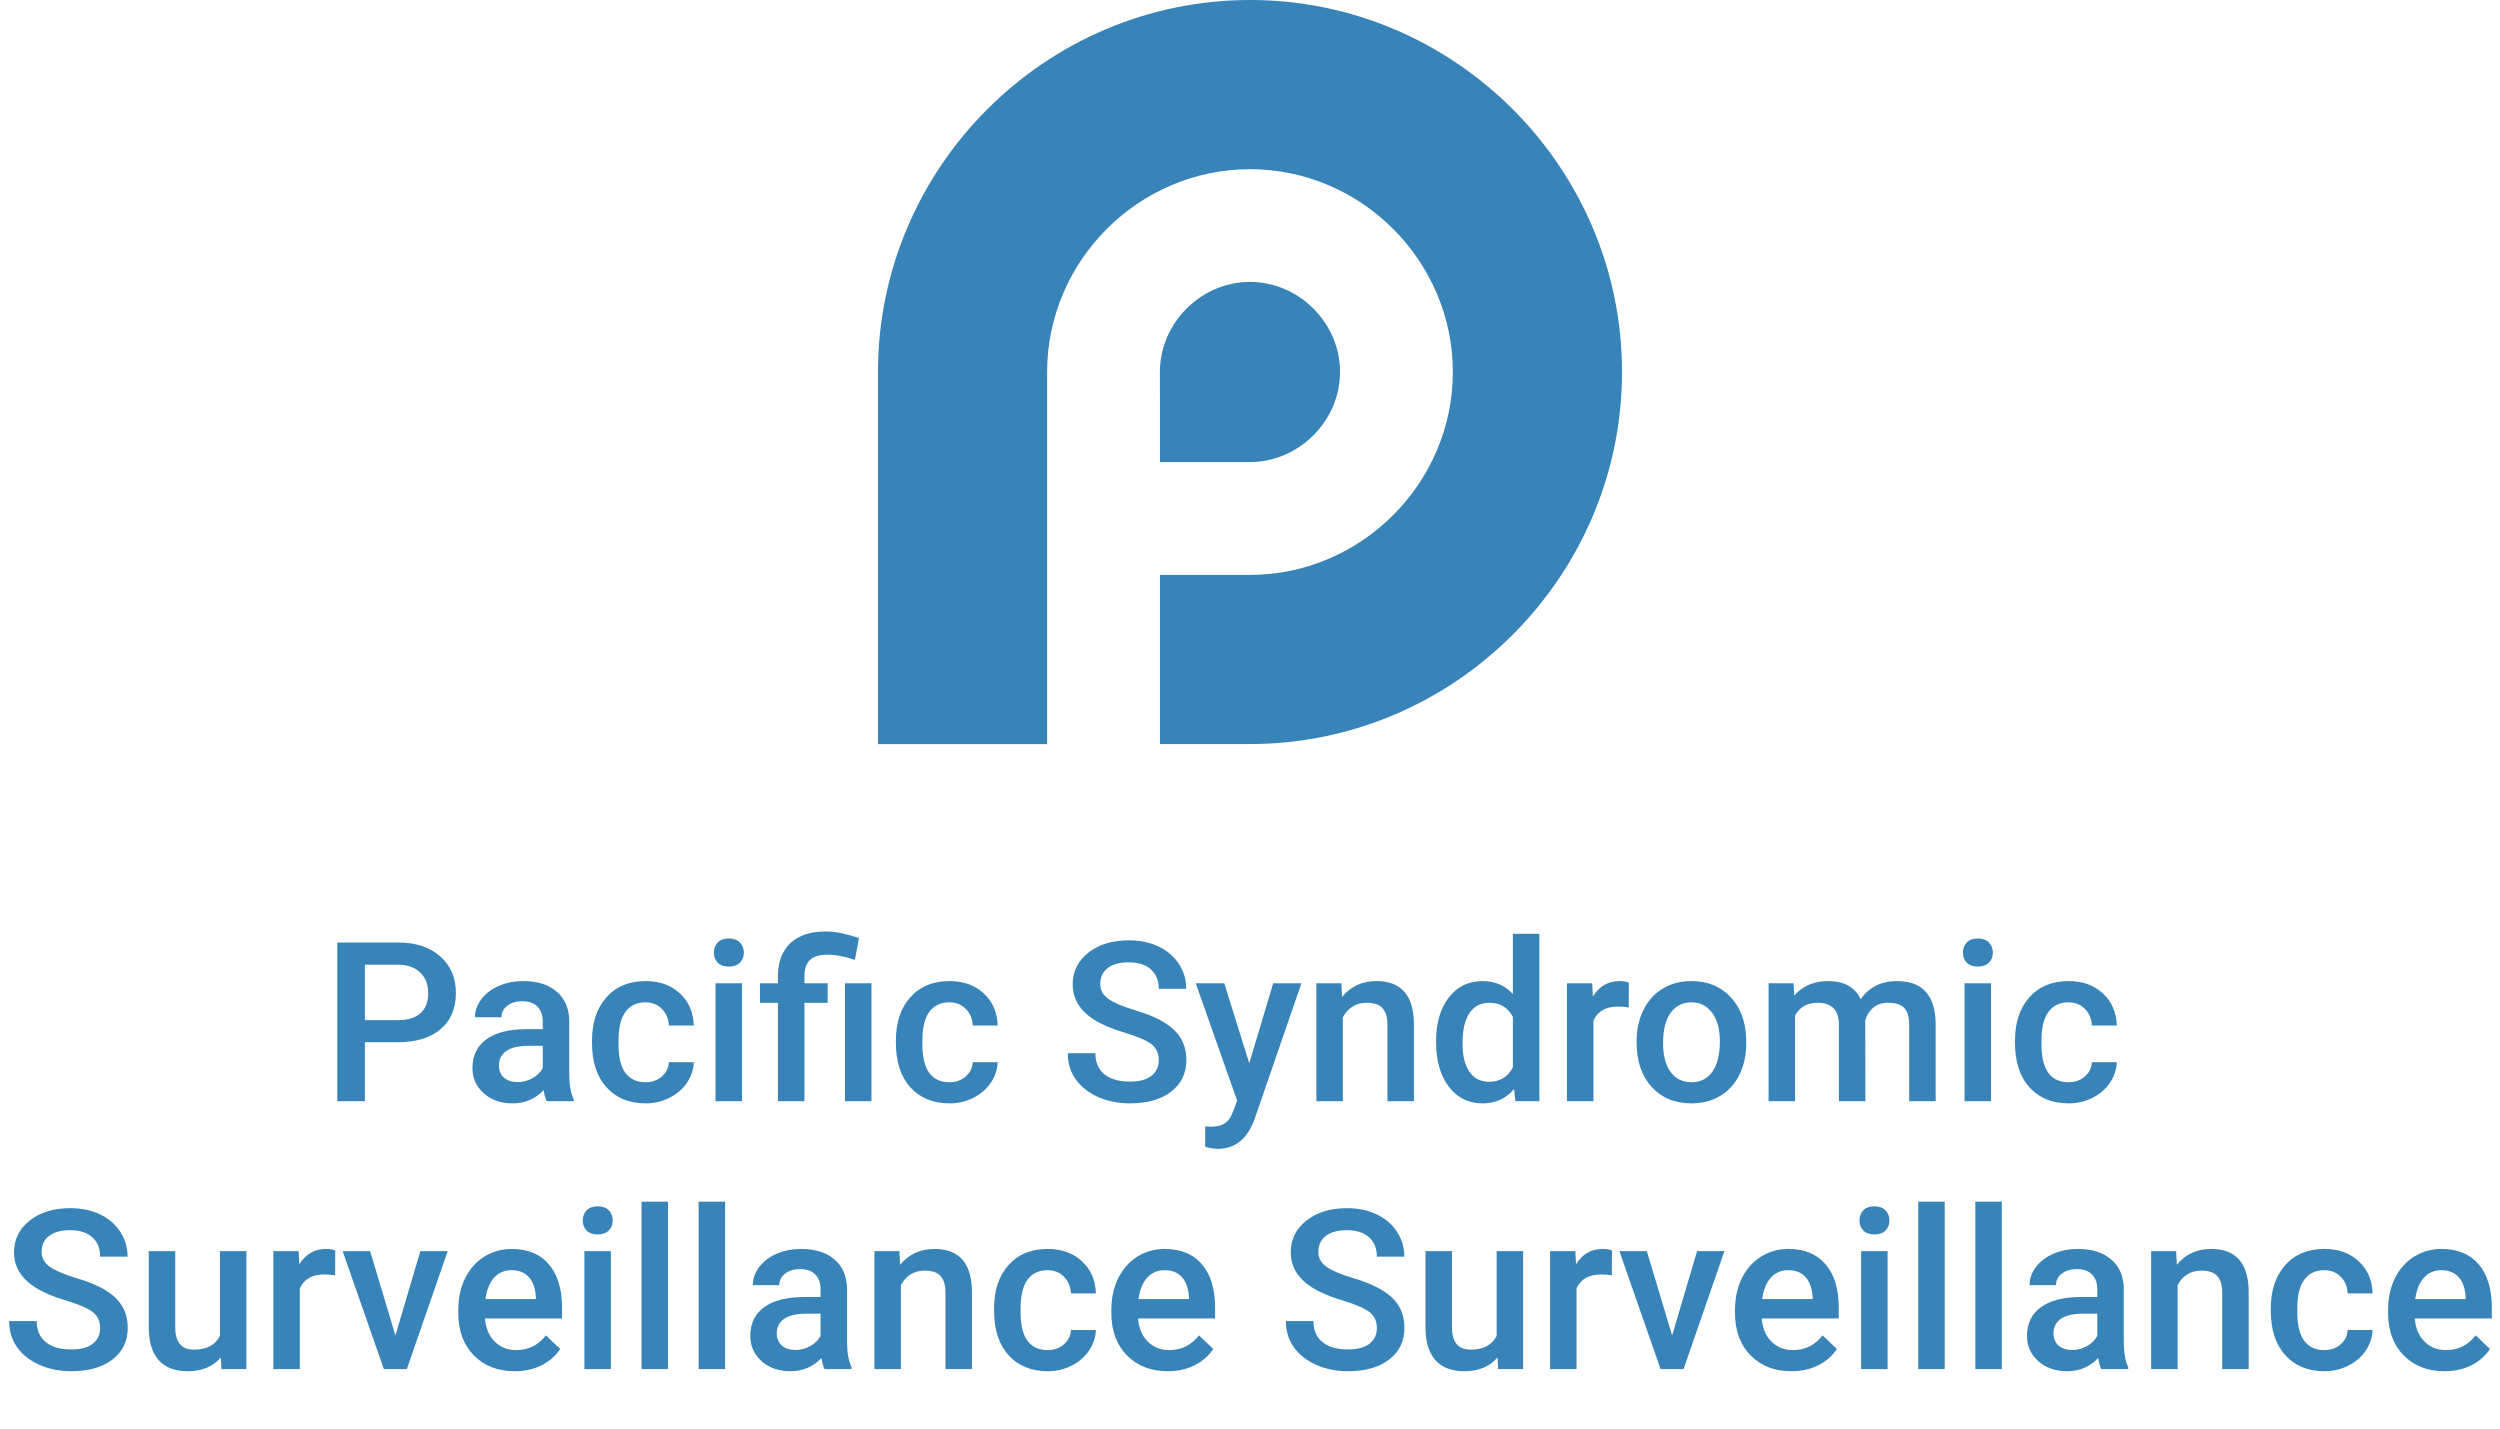 <svg width="168" height="96" viewBox="0 0 168 96" fill="none" xmlns="http://www.w3.org/2000/svg">
    <path d="M24.52 70.038V74H22.667V63.336H26.747C27.938 63.336 28.883 63.646 29.581 64.266C30.284 64.886 30.636 65.707 30.636 66.727C30.636 67.772 30.291 68.585 29.603 69.166C28.919 69.747 27.96 70.038 26.725 70.038H24.52ZM24.52 68.551H26.747C27.406 68.551 27.909 68.397 28.255 68.089C28.602 67.777 28.775 67.328 28.775 66.742C28.775 66.165 28.6 65.707 28.248 65.365C27.896 65.018 27.413 64.84 26.798 64.83H24.52V68.551ZM36.737 74C36.659 73.849 36.59 73.602 36.532 73.26C35.965 73.851 35.272 74.147 34.452 74.147C33.656 74.147 33.006 73.919 32.503 73.465C32.001 73.011 31.749 72.45 31.749 71.781C31.749 70.936 32.062 70.289 32.687 69.84C33.316 69.386 34.215 69.159 35.382 69.159H36.473V68.639C36.473 68.228 36.358 67.901 36.129 67.657C35.899 67.408 35.55 67.284 35.081 67.284C34.676 67.284 34.344 67.386 34.085 67.591C33.827 67.791 33.697 68.048 33.697 68.36H31.918C31.918 67.926 32.062 67.52 32.35 67.144C32.638 66.764 33.028 66.466 33.522 66.251C34.02 66.036 34.574 65.929 35.184 65.929C36.112 65.929 36.852 66.163 37.403 66.632C37.955 67.096 38.238 67.75 38.253 68.595V72.169C38.253 72.882 38.353 73.451 38.553 73.876V74H36.737ZM34.781 72.718C35.133 72.718 35.462 72.633 35.77 72.462C36.083 72.291 36.317 72.061 36.473 71.773V70.279H35.514C34.855 70.279 34.359 70.394 34.027 70.624C33.695 70.853 33.529 71.178 33.529 71.598C33.529 71.939 33.641 72.213 33.866 72.418C34.095 72.618 34.4 72.718 34.781 72.718ZM43.373 72.726C43.817 72.726 44.185 72.596 44.478 72.337C44.772 72.079 44.928 71.759 44.947 71.378H46.624C46.605 71.871 46.451 72.332 46.163 72.762C45.875 73.187 45.484 73.524 44.991 73.773C44.498 74.022 43.966 74.147 43.395 74.147C42.286 74.147 41.407 73.788 40.758 73.07C40.108 72.352 39.784 71.361 39.784 70.096V69.913C39.784 68.707 40.106 67.743 40.751 67.02C41.395 66.293 42.274 65.929 43.387 65.929C44.33 65.929 45.096 66.205 45.687 66.756C46.283 67.303 46.595 68.023 46.624 68.917H44.947C44.928 68.463 44.772 68.089 44.478 67.796C44.19 67.503 43.822 67.357 43.373 67.357C42.796 67.357 42.352 67.567 42.04 67.987C41.727 68.402 41.568 69.034 41.563 69.884V70.169C41.563 71.029 41.717 71.671 42.025 72.096C42.337 72.516 42.787 72.726 43.373 72.726ZM49.862 74H48.082V66.075H49.862V74ZM47.972 64.017C47.972 63.744 48.058 63.517 48.228 63.336C48.404 63.155 48.653 63.065 48.976 63.065C49.298 63.065 49.547 63.155 49.723 63.336C49.898 63.517 49.986 63.744 49.986 64.017C49.986 64.286 49.898 64.51 49.723 64.691C49.547 64.867 49.298 64.955 48.976 64.955C48.653 64.955 48.404 64.867 48.228 64.691C48.058 64.51 47.972 64.286 47.972 64.017ZM52.279 74V67.394H51.07V66.075H52.279V65.533C52.284 64.913 52.416 64.381 52.674 63.937C52.933 63.492 53.299 63.158 53.773 62.933C54.247 62.709 54.815 62.596 55.48 62.596C55.87 62.596 56.244 62.638 56.6 62.721C56.961 62.804 57.335 62.909 57.721 63.036L57.45 64.508C56.776 64.273 56.161 64.156 55.604 64.156C55.062 64.156 54.669 64.276 54.425 64.515C54.181 64.749 54.059 65.103 54.059 65.577V66.075H55.619V67.394H54.059V74H52.279ZM58.563 74H56.783V66.075H58.563V74ZM63.792 72.726C64.237 72.726 64.606 72.596 64.898 72.337C65.191 72.079 65.348 71.759 65.367 71.378H67.044C67.025 71.871 66.871 72.332 66.583 72.762C66.295 73.187 65.904 73.524 65.411 73.773C64.918 74.022 64.386 74.147 63.815 74.147C62.706 74.147 61.827 73.788 61.178 73.07C60.528 72.352 60.204 71.361 60.204 70.096V69.913C60.204 68.707 60.526 67.743 61.17 67.02C61.815 66.293 62.694 65.929 63.807 65.929C64.749 65.929 65.516 66.205 66.107 66.756C66.703 67.303 67.015 68.023 67.044 68.917H65.367C65.348 68.463 65.191 68.089 64.898 67.796C64.61 67.503 64.242 67.357 63.792 67.357C63.216 67.357 62.772 67.567 62.459 67.987C62.147 68.402 61.988 69.034 61.983 69.884V70.169C61.983 71.029 62.137 71.671 62.445 72.096C62.757 72.516 63.206 72.726 63.792 72.726ZM77.87 71.253C77.87 70.785 77.704 70.423 77.372 70.169C77.044 69.915 76.451 69.659 75.592 69.4C74.732 69.142 74.049 68.853 73.541 68.536C72.569 67.926 72.084 67.13 72.084 66.148C72.084 65.289 72.433 64.581 73.131 64.024C73.834 63.468 74.745 63.19 75.863 63.19C76.605 63.19 77.267 63.326 77.848 63.6C78.429 63.873 78.885 64.264 79.217 64.772C79.549 65.274 79.715 65.834 79.715 66.449H77.87C77.87 65.892 77.694 65.457 77.342 65.145C76.996 64.828 76.498 64.669 75.848 64.669C75.243 64.669 74.772 64.798 74.435 65.057C74.103 65.316 73.936 65.677 73.936 66.141C73.936 66.532 74.117 66.859 74.478 67.123C74.84 67.381 75.436 67.635 76.266 67.884C77.096 68.128 77.762 68.409 78.265 68.727C78.768 69.039 79.137 69.4 79.371 69.811C79.606 70.216 79.723 70.692 79.723 71.239C79.723 72.127 79.381 72.835 78.697 73.363C78.019 73.885 77.096 74.147 75.929 74.147C75.157 74.147 74.447 74.005 73.797 73.722C73.153 73.434 72.65 73.038 72.289 72.535C71.932 72.032 71.754 71.446 71.754 70.777H73.607C73.607 71.383 73.807 71.852 74.207 72.184C74.608 72.516 75.182 72.682 75.929 72.682C76.573 72.682 77.057 72.552 77.379 72.293C77.706 72.03 77.87 71.683 77.87 71.253ZM83.949 71.451L85.56 66.075H87.457L84.308 75.201C83.824 76.534 83.004 77.201 81.847 77.201C81.588 77.201 81.302 77.157 80.99 77.069V75.692L81.327 75.714C81.776 75.714 82.113 75.631 82.337 75.465C82.567 75.304 82.748 75.03 82.879 74.644L83.136 73.963L80.353 66.075H82.272L83.949 71.451ZM90.138 66.075L90.189 66.991C90.775 66.283 91.544 65.929 92.496 65.929C94.147 65.929 94.986 66.874 95.016 68.763V74H93.236V68.866C93.236 68.363 93.126 67.992 92.906 67.752C92.691 67.508 92.337 67.386 91.844 67.386C91.126 67.386 90.592 67.711 90.24 68.36V74H88.46V66.075H90.138ZM96.502 69.979C96.502 68.758 96.786 67.779 97.352 67.042C97.918 66.3 98.678 65.929 99.63 65.929C100.47 65.929 101.148 66.222 101.666 66.808V62.75H103.446V74H101.834L101.747 73.18C101.214 73.824 100.504 74.147 99.615 74.147C98.688 74.147 97.936 73.773 97.359 73.026C96.788 72.279 96.502 71.263 96.502 69.979ZM98.282 70.133C98.282 70.939 98.436 71.568 98.744 72.022C99.056 72.472 99.498 72.696 100.069 72.696C100.797 72.696 101.329 72.372 101.666 71.722V68.338C101.339 67.704 100.812 67.386 100.084 67.386C99.508 67.386 99.064 67.616 98.751 68.075C98.439 68.529 98.282 69.215 98.282 70.133ZM109.452 67.701C109.217 67.662 108.976 67.643 108.727 67.643C107.911 67.643 107.362 67.955 107.079 68.58V74H105.299V66.075H106.998L107.042 66.961C107.472 66.273 108.067 65.929 108.829 65.929C109.083 65.929 109.293 65.963 109.459 66.031L109.452 67.701ZM109.979 69.964C109.979 69.188 110.133 68.49 110.44 67.87C110.748 67.245 111.18 66.766 111.737 66.434C112.293 66.097 112.933 65.929 113.656 65.929C114.725 65.929 115.592 66.273 116.256 66.961C116.925 67.65 117.286 68.563 117.34 69.701L117.347 70.118C117.347 70.899 117.196 71.598 116.893 72.213C116.595 72.828 116.166 73.304 115.604 73.641C115.047 73.978 114.403 74.147 113.67 74.147C112.552 74.147 111.656 73.775 110.982 73.033C110.313 72.286 109.979 71.293 109.979 70.052V69.964ZM111.759 70.118C111.759 70.934 111.927 71.573 112.264 72.037C112.601 72.496 113.07 72.726 113.67 72.726C114.271 72.726 114.737 72.491 115.069 72.022C115.406 71.554 115.575 70.868 115.575 69.964C115.575 69.164 115.401 68.529 115.055 68.06C114.713 67.591 114.247 67.357 113.656 67.357C113.075 67.357 112.613 67.589 112.271 68.053C111.93 68.512 111.759 69.2 111.759 70.118ZM120.526 66.075L120.577 66.903C121.134 66.253 121.896 65.929 122.862 65.929C123.922 65.929 124.647 66.334 125.038 67.144C125.614 66.334 126.424 65.929 127.469 65.929C128.343 65.929 128.993 66.17 129.417 66.654C129.847 67.137 130.067 67.85 130.077 68.793V74H128.297V68.844C128.297 68.341 128.187 67.972 127.967 67.738C127.748 67.503 127.384 67.386 126.876 67.386C126.471 67.386 126.139 67.496 125.88 67.716C125.626 67.931 125.448 68.214 125.345 68.565L125.353 74H123.573V68.785C123.548 67.853 123.072 67.386 122.145 67.386C121.432 67.386 120.926 67.677 120.628 68.258V74H118.849V66.075H120.526ZM133.797 74H132.018V66.075H133.797V74ZM131.908 64.017C131.908 63.744 131.993 63.517 132.164 63.336C132.34 63.155 132.589 63.065 132.911 63.065C133.233 63.065 133.482 63.155 133.658 63.336C133.834 63.517 133.922 63.744 133.922 64.017C133.922 64.286 133.834 64.51 133.658 64.691C133.482 64.867 133.233 64.955 132.911 64.955C132.589 64.955 132.34 64.867 132.164 64.691C131.993 64.51 131.908 64.286 131.908 64.017ZM138.998 72.726C139.442 72.726 139.811 72.596 140.104 72.337C140.396 72.079 140.553 71.759 140.572 71.378H142.25C142.23 71.871 142.076 72.332 141.788 72.762C141.5 73.187 141.109 73.524 140.616 73.773C140.123 74.022 139.591 74.147 139.02 74.147C137.911 74.147 137.032 73.788 136.383 73.07C135.733 72.352 135.409 71.361 135.409 70.096V69.913C135.409 68.707 135.731 67.743 136.375 67.02C137.02 66.293 137.899 65.929 139.012 65.929C139.955 65.929 140.721 66.205 141.312 66.756C141.908 67.303 142.22 68.023 142.25 68.917H140.572C140.553 68.463 140.396 68.089 140.104 67.796C139.815 67.503 139.447 67.357 138.998 67.357C138.421 67.357 137.977 67.567 137.665 67.987C137.352 68.402 137.193 69.034 137.188 69.884V70.169C137.188 71.029 137.342 71.671 137.65 72.096C137.962 72.516 138.412 72.726 138.998 72.726ZM6.729 89.253C6.729 88.785 6.563 88.423 6.231 88.169C5.904 87.915 5.311 87.659 4.452 87.4C3.592 87.142 2.909 86.853 2.401 86.536C1.429 85.926 0.943 85.13 0.943 84.148C0.943 83.289 1.292 82.581 1.991 82.024C2.694 81.468 3.604 81.189 4.723 81.189C5.465 81.189 6.126 81.326 6.708 81.6C7.289 81.873 7.745 82.264 8.077 82.772C8.409 83.274 8.575 83.834 8.575 84.449H6.729C6.729 83.892 6.554 83.457 6.202 83.145C5.855 82.828 5.357 82.669 4.708 82.669C4.103 82.669 3.631 82.798 3.294 83.057C2.962 83.316 2.796 83.677 2.796 84.141C2.796 84.532 2.977 84.859 3.338 85.123C3.7 85.381 4.295 85.635 5.125 85.884C5.956 86.128 6.622 86.409 7.125 86.727C7.628 87.039 7.997 87.4 8.231 87.811C8.465 88.216 8.583 88.692 8.583 89.239C8.583 90.127 8.241 90.835 7.557 91.363C6.878 91.885 5.956 92.147 4.789 92.147C4.017 92.147 3.307 92.005 2.657 91.722C2.013 91.434 1.51 91.038 1.148 90.535C0.792 90.032 0.614 89.446 0.614 88.777H2.467C2.467 89.383 2.667 89.852 3.067 90.184C3.468 90.516 4.042 90.682 4.789 90.682C5.433 90.682 5.917 90.552 6.239 90.293C6.566 90.03 6.729 89.683 6.729 89.253ZM14.837 91.224C14.315 91.839 13.573 92.147 12.611 92.147C11.752 92.147 11.1 91.895 10.655 91.392C10.216 90.889 9.996 90.162 9.996 89.21V84.075H11.776V89.188C11.776 90.193 12.193 90.696 13.028 90.696C13.893 90.696 14.476 90.386 14.779 89.766V84.075H16.559V92H14.881L14.837 91.224ZM22.52 85.701C22.286 85.662 22.044 85.643 21.795 85.643C20.98 85.643 20.431 85.955 20.148 86.58V92H18.368V84.075H20.067L20.111 84.961C20.541 84.273 21.136 83.929 21.898 83.929C22.152 83.929 22.362 83.963 22.528 84.031L22.52 85.701ZM26.571 89.744L28.248 84.075H30.086L27.34 92H25.794L23.026 84.075H24.872L26.571 89.744ZM34.591 92.147C33.463 92.147 32.547 91.793 31.844 91.085C31.146 90.372 30.797 89.424 30.797 88.243V88.023C30.797 87.232 30.948 86.526 31.251 85.906C31.559 85.281 31.988 84.795 32.54 84.449C33.092 84.102 33.707 83.929 34.386 83.929C35.465 83.929 36.297 84.273 36.883 84.961C37.474 85.65 37.77 86.624 37.77 87.884V88.602H32.591C32.645 89.256 32.862 89.773 33.243 90.154C33.629 90.535 34.112 90.726 34.693 90.726C35.509 90.726 36.173 90.396 36.685 89.737L37.645 90.652C37.328 91.126 36.903 91.495 36.371 91.758C35.843 92.017 35.25 92.147 34.591 92.147ZM34.378 85.357C33.89 85.357 33.495 85.528 33.192 85.87C32.894 86.211 32.704 86.688 32.621 87.298H36.012V87.166C35.973 86.57 35.814 86.121 35.536 85.818C35.257 85.511 34.872 85.357 34.378 85.357ZM41.051 92H39.271V84.075H41.051V92ZM39.161 82.017C39.161 81.744 39.247 81.517 39.417 81.336C39.593 81.155 39.842 81.065 40.165 81.065C40.487 81.065 40.736 81.155 40.912 81.336C41.087 81.517 41.175 81.744 41.175 82.017C41.175 82.286 41.087 82.51 40.912 82.691C40.736 82.867 40.487 82.955 40.165 82.955C39.842 82.955 39.593 82.867 39.417 82.691C39.247 82.51 39.161 82.286 39.161 82.017ZM44.889 92H43.109V80.75H44.889V92ZM48.727 92H46.947V80.75H48.727V92ZM55.406 92C55.328 91.849 55.26 91.602 55.201 91.26C54.635 91.851 53.941 92.147 53.121 92.147C52.325 92.147 51.676 91.919 51.173 91.465C50.67 91.011 50.419 90.45 50.419 89.781C50.419 88.936 50.731 88.289 51.356 87.84C51.986 87.386 52.884 87.159 54.051 87.159H55.143V86.639C55.143 86.228 55.028 85.901 54.798 85.657C54.569 85.408 54.22 85.284 53.751 85.284C53.346 85.284 53.014 85.386 52.755 85.591C52.496 85.791 52.367 86.048 52.367 86.36H50.587C50.587 85.926 50.731 85.52 51.019 85.144C51.307 84.764 51.698 84.466 52.191 84.251C52.689 84.036 53.243 83.929 53.853 83.929C54.781 83.929 55.521 84.163 56.073 84.632C56.624 85.096 56.908 85.75 56.922 86.595V90.169C56.922 90.882 57.023 91.451 57.223 91.876V92H55.406ZM53.451 90.718C53.802 90.718 54.132 90.633 54.44 90.462C54.752 90.291 54.986 90.061 55.143 89.773V88.279H54.183C53.524 88.279 53.028 88.394 52.696 88.624C52.364 88.853 52.198 89.178 52.198 89.598C52.198 89.939 52.31 90.213 52.535 90.418C52.765 90.618 53.07 90.718 53.451 90.718ZM60.438 84.075L60.489 84.991C61.075 84.283 61.844 83.929 62.796 83.929C64.447 83.929 65.287 84.874 65.316 86.763V92H63.536V86.866C63.536 86.363 63.426 85.992 63.206 85.752C62.992 85.508 62.638 85.386 62.145 85.386C61.427 85.386 60.892 85.711 60.541 86.36V92H58.761V84.075H60.438ZM70.392 90.726C70.836 90.726 71.205 90.596 71.498 90.337C71.79 90.079 71.947 89.759 71.966 89.378H73.644C73.624 89.871 73.47 90.332 73.182 90.762C72.894 91.187 72.503 91.524 72.01 91.773C71.517 92.022 70.985 92.147 70.414 92.147C69.305 92.147 68.426 91.788 67.777 91.07C67.127 90.352 66.803 89.361 66.803 88.096V87.913C66.803 86.707 67.125 85.743 67.769 85.02C68.414 84.293 69.293 83.929 70.406 83.929C71.349 83.929 72.115 84.205 72.706 84.756C73.302 85.303 73.614 86.023 73.644 86.917H71.966C71.947 86.463 71.79 86.089 71.498 85.796C71.21 85.503 70.841 85.357 70.392 85.357C69.815 85.357 69.371 85.567 69.059 85.987C68.746 86.402 68.587 87.034 68.582 87.884V88.169C68.582 89.029 68.736 89.671 69.044 90.096C69.356 90.516 69.806 90.726 70.392 90.726ZM78.478 92.147C77.35 92.147 76.434 91.793 75.731 91.085C75.033 90.372 74.684 89.424 74.684 88.243V88.023C74.684 87.232 74.835 86.526 75.138 85.906C75.445 85.281 75.875 84.795 76.427 84.449C76.978 84.102 77.594 83.929 78.272 83.929C79.352 83.929 80.184 84.273 80.77 84.961C81.361 85.65 81.656 86.624 81.656 87.884V88.602H76.478C76.532 89.256 76.749 89.773 77.13 90.154C77.516 90.535 77.999 90.726 78.58 90.726C79.395 90.726 80.06 90.396 80.572 89.737L81.532 90.652C81.214 91.126 80.79 91.495 80.257 91.758C79.73 92.017 79.137 92.147 78.478 92.147ZM78.265 85.357C77.777 85.357 77.381 85.528 77.079 85.87C76.781 86.211 76.59 86.688 76.507 87.298H79.898V87.166C79.859 86.57 79.701 86.121 79.422 85.818C79.144 85.511 78.758 85.357 78.265 85.357ZM92.525 89.253C92.525 88.785 92.359 88.423 92.027 88.169C91.7 87.915 91.107 87.659 90.248 87.4C89.388 87.142 88.705 86.853 88.197 86.536C87.225 85.926 86.739 85.13 86.739 84.148C86.739 83.289 87.088 82.581 87.787 82.024C88.49 81.468 89.4 81.189 90.519 81.189C91.261 81.189 91.922 81.326 92.503 81.6C93.085 81.873 93.541 82.264 93.873 82.772C94.205 83.274 94.371 83.834 94.371 84.449H92.525C92.525 83.892 92.35 83.457 91.998 83.145C91.651 82.828 91.153 82.669 90.504 82.669C89.898 82.669 89.427 82.798 89.09 83.057C88.758 83.316 88.592 83.677 88.592 84.141C88.592 84.532 88.773 84.859 89.134 85.123C89.496 85.381 90.091 85.635 90.921 85.884C91.751 86.128 92.418 86.409 92.921 86.727C93.424 87.039 93.793 87.4 94.027 87.811C94.261 88.216 94.378 88.692 94.378 89.239C94.378 90.127 94.037 90.835 93.353 91.363C92.674 91.885 91.751 92.147 90.585 92.147C89.813 92.147 89.103 92.005 88.453 91.722C87.809 91.434 87.306 91.038 86.944 90.535C86.588 90.032 86.41 89.446 86.41 88.777H88.263C88.263 89.383 88.463 89.852 88.863 90.184C89.264 90.516 89.837 90.682 90.585 90.682C91.229 90.682 91.712 90.552 92.035 90.293C92.362 90.03 92.525 89.683 92.525 89.253ZM100.633 91.224C100.111 91.839 99.369 92.147 98.407 92.147C97.547 92.147 96.895 91.895 96.451 91.392C96.012 90.889 95.792 90.162 95.792 89.21V84.075H97.572V89.188C97.572 90.193 97.989 90.696 98.824 90.696C99.689 90.696 100.272 90.386 100.575 89.766V84.075H102.354V92H100.677L100.633 91.224ZM108.316 85.701C108.082 85.662 107.84 85.643 107.591 85.643C106.776 85.643 106.227 85.955 105.943 86.58V92H104.164V84.075H105.863L105.907 84.961C106.336 84.273 106.932 83.929 107.694 83.929C107.948 83.929 108.158 83.963 108.324 84.031L108.316 85.701ZM112.367 89.744L114.044 84.075H115.882L113.136 92H111.59L108.822 84.075H110.667L112.367 89.744ZM120.387 92.147C119.259 92.147 118.343 91.793 117.64 91.085C116.942 90.372 116.593 89.424 116.593 88.243V88.023C116.593 87.232 116.744 86.526 117.047 85.906C117.354 85.281 117.784 84.795 118.336 84.449C118.888 84.102 119.503 83.929 120.182 83.929C121.261 83.929 122.093 84.273 122.679 84.961C123.27 85.65 123.565 86.624 123.565 87.884V88.602H118.387C118.441 89.256 118.658 89.773 119.039 90.154C119.425 90.535 119.908 90.726 120.489 90.726C121.305 90.726 121.969 90.396 122.481 89.737L123.441 90.652C123.124 91.126 122.699 91.495 122.167 91.758C121.639 92.017 121.046 92.147 120.387 92.147ZM120.174 85.357C119.686 85.357 119.291 85.528 118.988 85.87C118.69 86.211 118.5 86.688 118.417 87.298H121.808V87.166C121.769 86.57 121.61 86.121 121.332 85.818C121.053 85.511 120.667 85.357 120.174 85.357ZM126.847 92H125.067V84.075H126.847V92ZM124.957 82.017C124.957 81.744 125.042 81.517 125.213 81.336C125.389 81.155 125.638 81.065 125.96 81.065C126.283 81.065 126.532 81.155 126.708 81.336C126.883 81.517 126.971 81.744 126.971 82.017C126.971 82.286 126.883 82.51 126.708 82.691C126.532 82.867 126.283 82.955 125.96 82.955C125.638 82.955 125.389 82.867 125.213 82.691C125.042 82.51 124.957 82.286 124.957 82.017ZM130.685 92H128.905V80.75H130.685V92ZM134.522 92H132.743V80.75H134.522V92ZM141.202 92C141.124 91.849 141.056 91.602 140.997 91.26C140.431 91.851 139.737 92.147 138.917 92.147C138.121 92.147 137.472 91.919 136.969 91.465C136.466 91.011 136.214 90.45 136.214 89.781C136.214 88.936 136.527 88.289 137.152 87.84C137.782 87.386 138.68 87.159 139.847 87.159H140.938V86.639C140.938 86.228 140.824 85.901 140.594 85.657C140.365 85.408 140.016 85.284 139.547 85.284C139.142 85.284 138.81 85.386 138.551 85.591C138.292 85.791 138.163 86.048 138.163 86.36H136.383C136.383 85.926 136.527 85.52 136.815 85.144C137.103 84.764 137.494 84.466 137.987 84.251C138.485 84.036 139.039 83.929 139.649 83.929C140.577 83.929 141.317 84.163 141.869 84.632C142.42 85.096 142.704 85.75 142.718 86.595V90.169C142.718 90.882 142.818 91.451 143.019 91.876V92H141.202ZM139.247 90.718C139.598 90.718 139.928 90.633 140.235 90.462C140.548 90.291 140.782 90.061 140.938 89.773V88.279H139.979C139.32 88.279 138.824 88.394 138.492 88.624C138.16 88.853 137.994 89.178 137.994 89.598C137.994 89.939 138.106 90.213 138.331 90.418C138.561 90.618 138.866 90.718 139.247 90.718ZM146.234 84.075L146.285 84.991C146.871 84.283 147.64 83.929 148.592 83.929C150.243 83.929 151.083 84.874 151.112 86.763V92H149.332V86.866C149.332 86.363 149.222 85.992 149.002 85.752C148.788 85.508 148.434 85.386 147.94 85.386C147.223 85.386 146.688 85.711 146.336 86.36V92H144.557V84.075H146.234ZM156.188 90.726C156.632 90.726 157 90.596 157.293 90.337C157.586 90.079 157.743 89.759 157.762 89.378H159.439C159.42 89.871 159.266 90.332 158.978 90.762C158.69 91.187 158.299 91.524 157.806 91.773C157.313 92.022 156.781 92.147 156.209 92.147C155.101 92.147 154.222 91.788 153.573 91.07C152.923 90.352 152.599 89.361 152.599 88.096V87.913C152.599 86.707 152.921 85.743 153.565 85.02C154.21 84.293 155.089 83.929 156.202 83.929C157.145 83.929 157.911 84.205 158.502 84.756C159.098 85.303 159.41 86.023 159.439 86.917H157.762C157.743 86.463 157.586 86.089 157.293 85.796C157.005 85.503 156.637 85.357 156.188 85.357C155.611 85.357 155.167 85.567 154.854 85.987C154.542 86.402 154.383 87.034 154.378 87.884V88.169C154.378 89.029 154.532 89.671 154.84 90.096C155.152 90.516 155.602 90.726 156.188 90.726ZM164.273 92.147C163.146 92.147 162.23 91.793 161.527 91.085C160.829 90.372 160.479 89.424 160.479 88.243V88.023C160.479 87.232 160.631 86.526 160.934 85.906C161.241 85.281 161.671 84.795 162.223 84.449C162.774 84.102 163.39 83.929 164.068 83.929C165.147 83.929 165.98 84.273 166.566 84.961C167.157 85.65 167.452 86.624 167.452 87.884V88.602H162.274C162.328 89.256 162.545 89.773 162.926 90.154C163.312 90.535 163.795 90.726 164.376 90.726C165.191 90.726 165.855 90.396 166.368 89.737L167.328 90.652C167.01 91.126 166.585 91.495 166.053 91.758C165.526 92.017 164.933 92.147 164.273 92.147ZM164.061 85.357C163.573 85.357 163.177 85.528 162.875 85.87C162.577 86.211 162.386 86.688 162.303 87.298H165.694V87.166C165.655 86.57 165.497 86.121 165.218 85.818C164.94 85.511 164.554 85.357 164.061 85.357Z" fill="#3884B8"/>
    <g clip-path="url(#clip0)">
        <path fill-rule="evenodd" clip-rule="evenodd" d="M77.949 26.447V31.051H83.993C87.287 31.051 90.051 28.287 90.051 24.993C90.051 21.704 87.291 18.945 84.002 18.945H83.998C80.704 18.945 77.945 21.704 77.945 24.998V26.447H77.949ZM84.002 0H84.007C97.755 0 109 11.249 109 24.993C109 38.746 97.746 50 83.993 50H77.949V38.634H83.993C91.473 38.634 97.63 32.473 97.63 24.998C97.63 17.527 91.473 11.37 84.002 11.37H83.998C76.522 11.37 70.366 17.527 70.366 25.002V26.452V38.634V50.005H59V25.002C59 11.249 70.249 0 84.002 0Z" fill="#3884B8"/>
    </g>
    <defs>
        <clipPath id="clip0">
            <rect x="59" width="50" height="50" fill="white"/>
        </clipPath>
    </defs>
</svg>
